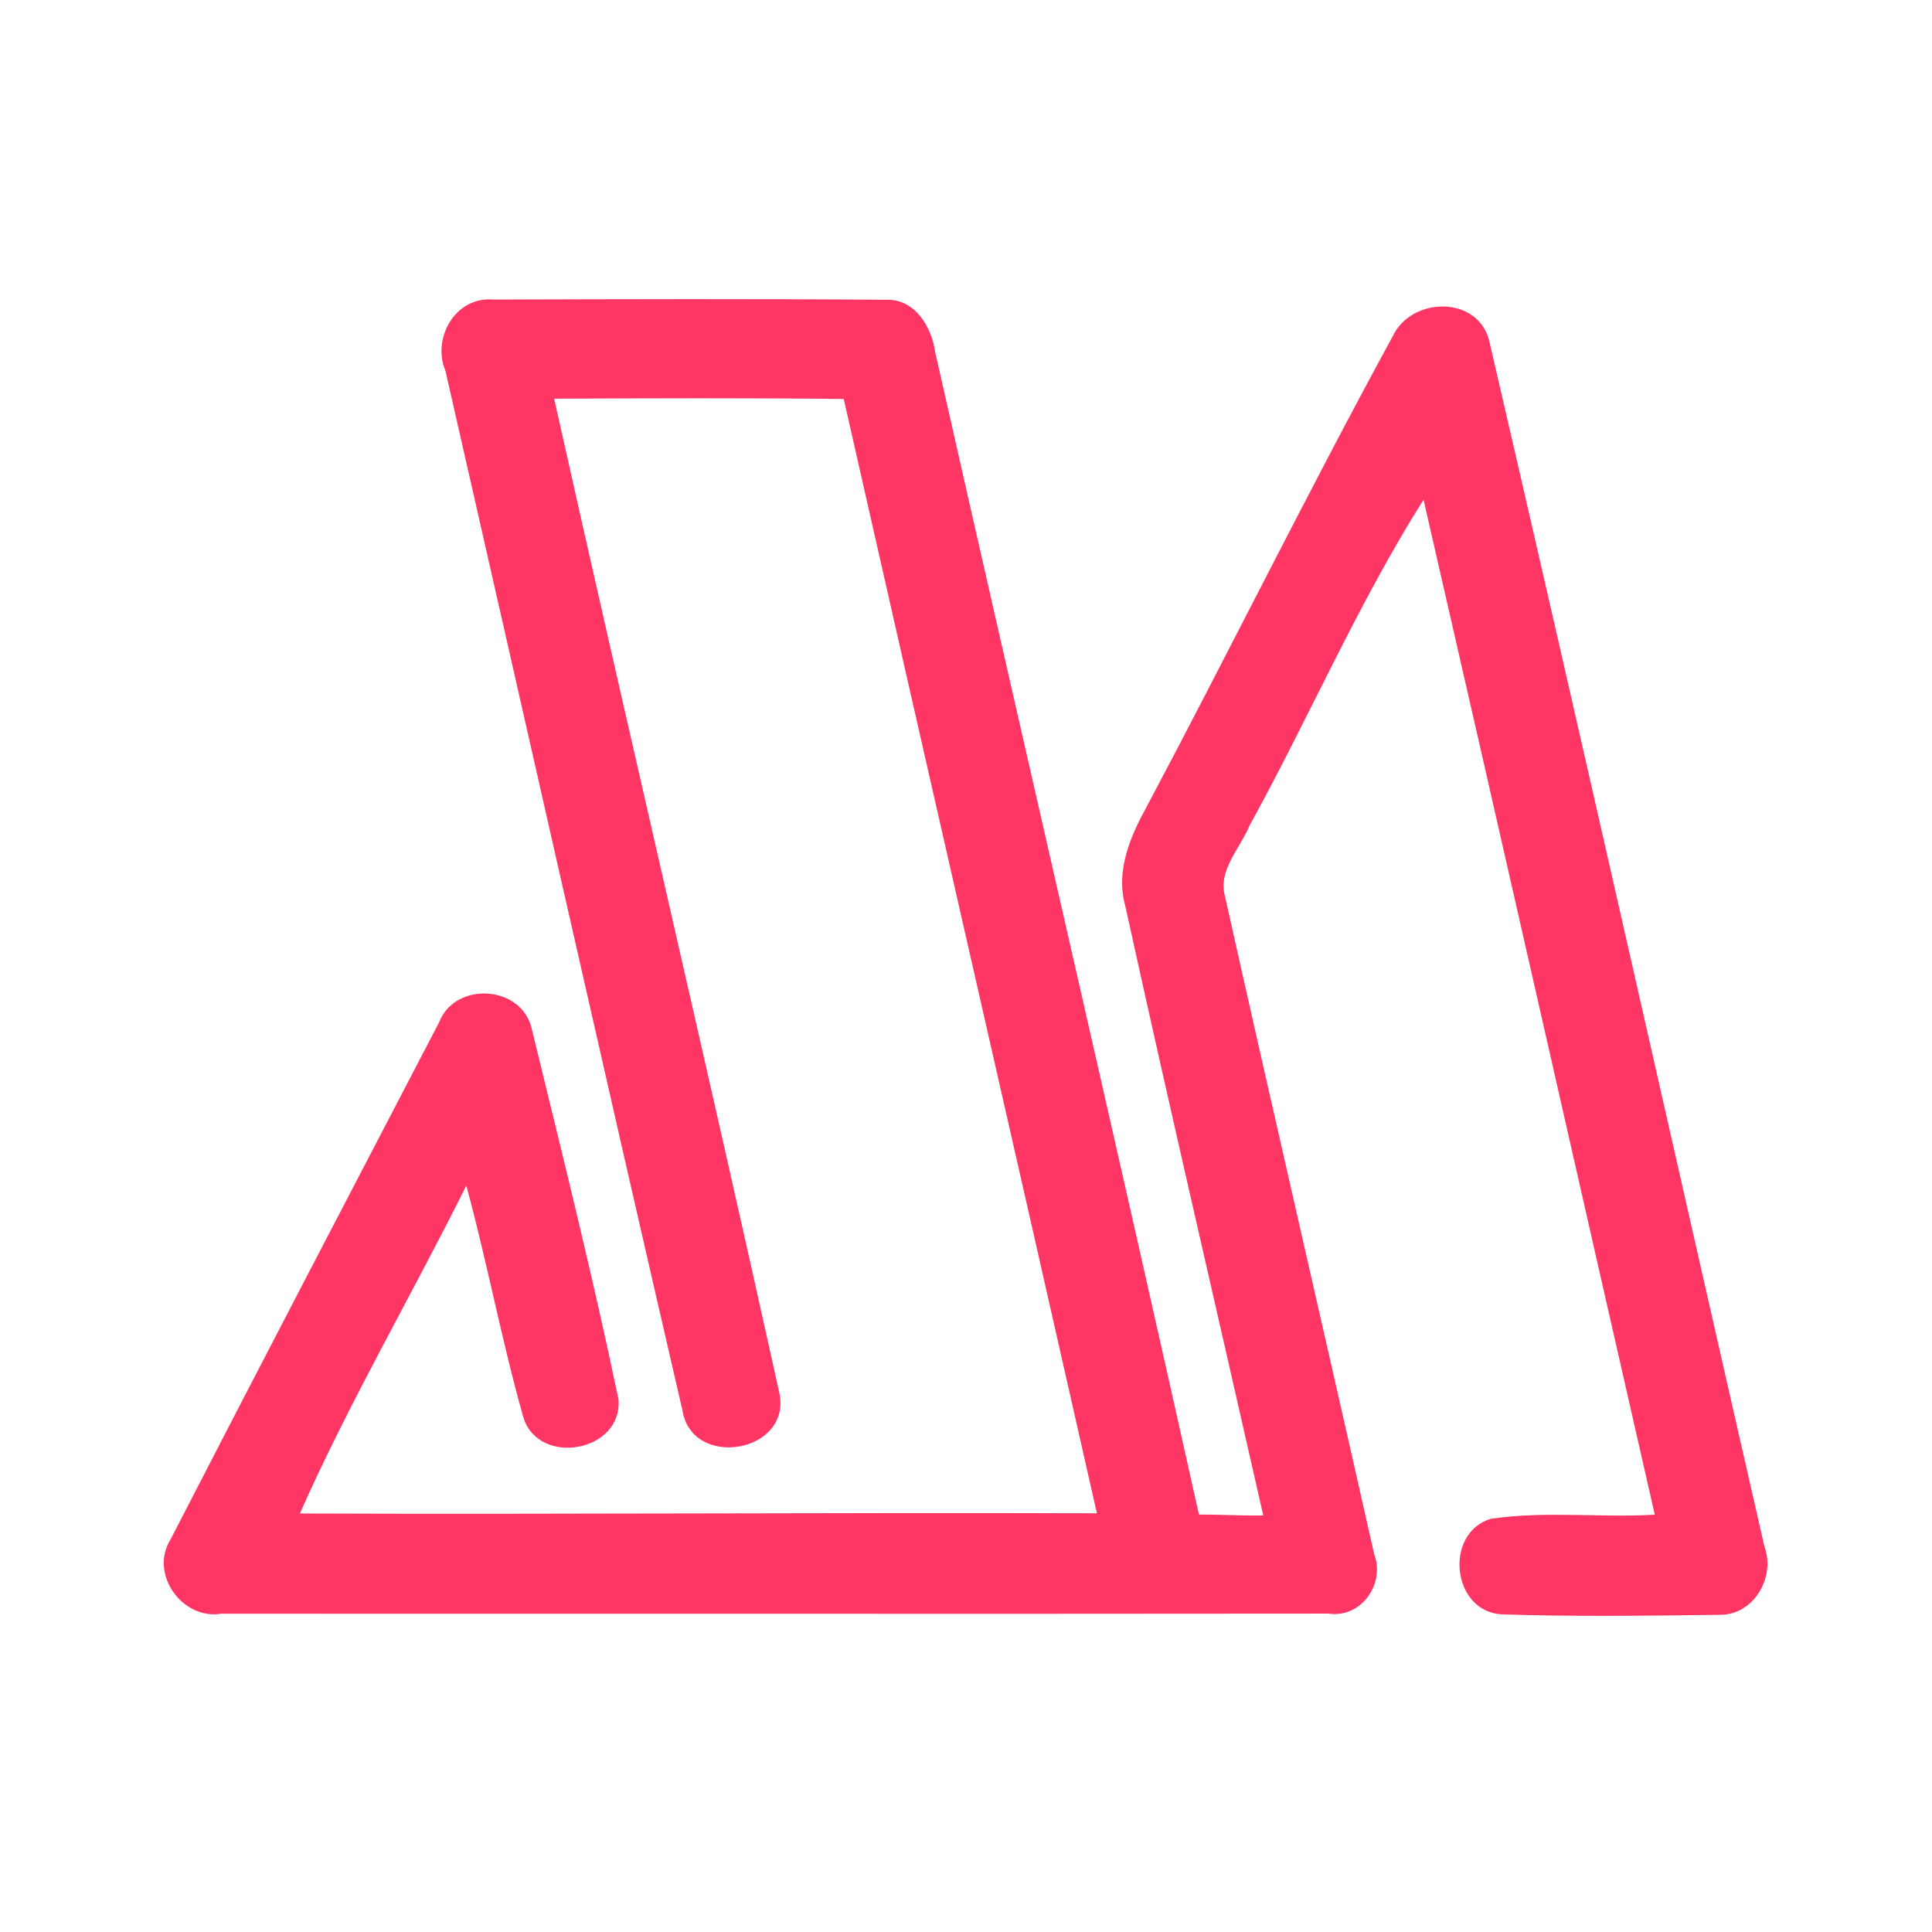 <?xml version="1.0" encoding="UTF-8" ?>
<!DOCTYPE svg PUBLIC "-//W3C//DTD SVG 1.1//EN" "http://www.w3.org/Graphics/SVG/1.1/DTD/svg11.dtd">
<svg width="192pt" height="192pt" viewBox="0 0 192 192" version="1.1" xmlns="http://www.w3.org/2000/svg">
<g id="#ff3664ff">
<path fill="#ff3664" opacity="1.00" d=" M 44.27 36.86 C 42.90 33.61 45.25 29.47 48.96 29.77 C 61.97 29.73 75.00 29.69 88.02 29.79 C 90.91 29.66 92.59 32.48 92.94 35.00 C 101.64 73.52 110.57 111.98 119.15 150.52 C 121.28 150.50 123.41 150.65 125.54 150.60 C 120.97 130.40 116.26 110.22 111.82 89.99 C 110.85 86.49 112.36 83.05 114.03 80.03 C 122.25 64.55 130.01 48.81 138.40 33.43 C 140.30 29.39 147.05 29.35 148.04 34.06 C 157.29 73.91 166.23 113.83 175.35 153.71 C 176.48 156.77 174.25 160.55 170.85 160.48 C 163.63 160.57 156.39 160.67 149.18 160.43 C 144.28 160.09 143.48 152.40 148.13 150.94 C 153.52 150.14 159.02 150.84 164.45 150.53 C 156.78 116.91 149.19 83.27 141.47 49.66 C 134.95 59.97 130.07 71.36 124.16 82.08 C 123.23 84.33 121.01 86.48 121.74 89.09 C 126.61 110.89 131.66 132.65 136.56 154.44 C 137.69 157.40 135.27 160.84 132.03 160.36 C 95.35 160.40 58.66 160.36 21.98 160.37 C 18.10 161.00 14.83 156.40 16.93 153.02 C 25.77 135.85 34.71 118.73 43.63 101.61 C 45.22 97.49 51.81 97.89 52.83 102.19 C 55.82 114.44 58.88 126.70 61.46 139.04 C 61.92 144.29 53.57 145.79 52.02 140.89 C 49.86 133.27 48.42 125.46 46.34 117.82 C 40.92 128.73 34.73 139.28 29.80 150.41 C 56.20 150.51 82.61 150.30 109.01 150.39 C 100.67 113.47 92.20 76.57 83.85 39.65 C 74.26 39.54 64.66 39.58 55.07 39.62 C 62.43 72.58 70.17 105.46 77.45 138.43 C 78.71 144.37 68.77 146.09 67.82 140.16 C 59.86 105.75 52.12 71.29 44.27 36.86 Z" />
</g>
</svg>
